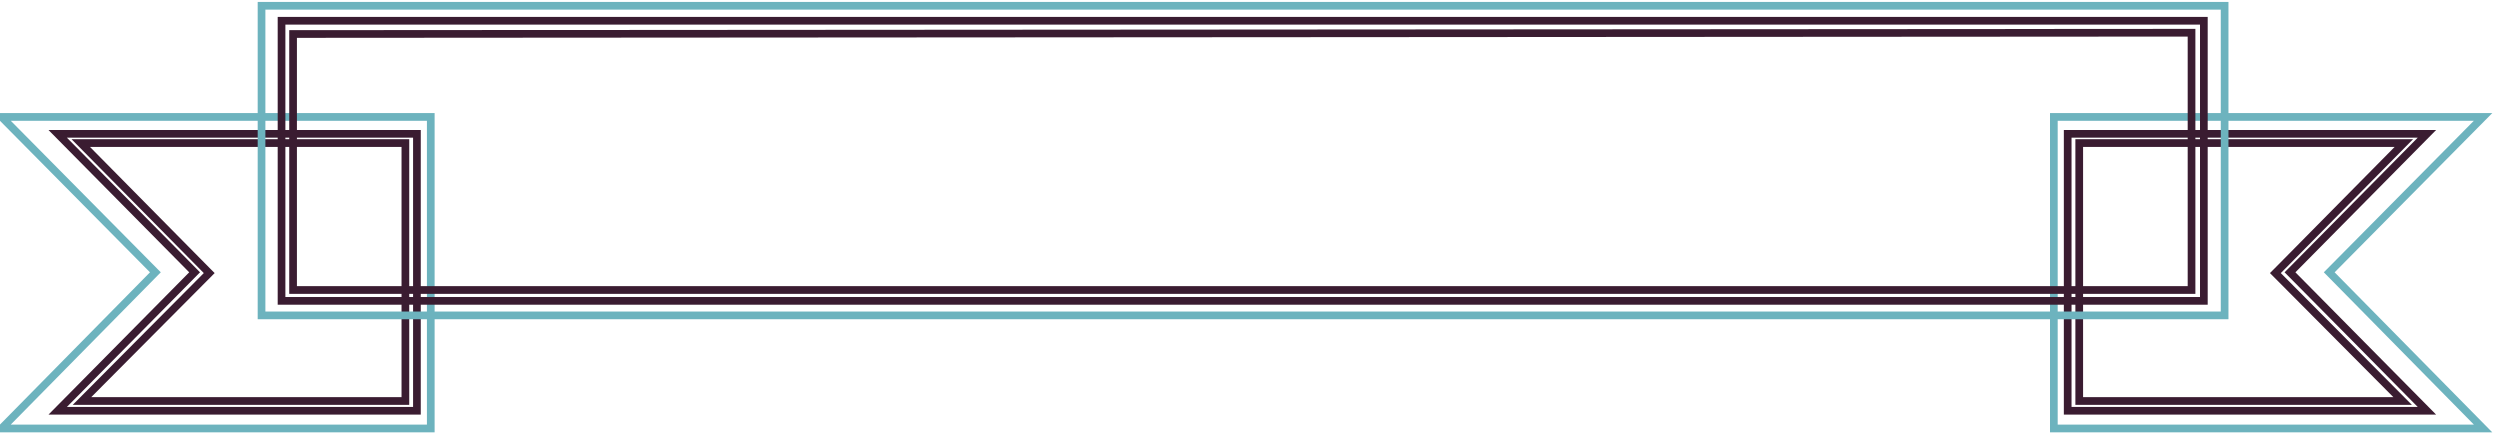 <?xml version="1.0" encoding="UTF-8"?>
<svg viewBox="0 0 325 57" version="1.1" xmlns="http://www.w3.org/2000/svg" xmlns:xlink="http://www.w3.org/1999/xlink">
    <style type="text/css">
        .st-1{stroke: rgb(109, 179, 190);fill: #ffeded;}
        .st-2{stroke: rgb(58, 28, 49);}
        .st-3{fill: #6a4f60;}
        .st-1, .st-3{fill-opacity: 0;}
    </style>
    <g stroke-width="1" fill="none" fill-rule="evenodd">

        <g id="Left-lent" transform="translate(28.5, 35.5) scale(-1, 1) translate(-28.5, -35.5) translate(0, 15)" fill-rule="nonzero">
            <polygon class="st-1" points="56.8 0.2 1 0.2 1 40.7 56.8 40.7 36.8 20.4"> </polygon>
            <path class="st-2" data-duration="350" d="M49.5,38.4 L2.8,38.4 L2.8,2.4 L49.5,2.4 L31.7,20.4 L49.5,38.4 Z M46.343,37.131 L29.8,20.5 L30.1,20.2 L46.5,3.6 L4.3,3.6 L4.3,37.131 L46.343,37.131 Z"> </path>
            <polygon class="st-3" data-start="400" points="22.045 26.002 0.965 40.271 0.965 26.002"> </polygon>
        </g>
        <g id="Right-lent" transform="translate(266, 15)" fill-rule="nonzero">
            <polygon class="st-1" points="56.8 0.2 1 0.2 1 40.7 56.8 40.7 36.8 20.4"> </polygon>
            <path class="st-2" data-duration="350" d="M49.5,38.4 L2.8,38.4 L2.8,2.4 L49.5,2.4 L31.7,20.4 L49.5,38.4 Z M46.343,37.131 L29.8,20.5 L30.1,20.2 L46.5,3.6 L4.3,3.6 L4.3,37.131 L46.343,37.131 Z" > </path>
            <polygon class="st-3" data-start="400" points="21.82 26.002 0.98 40.263 0.98 26.002"> </polygon>
        </g>
        <polygon class="st-1" fill-rule="nonzero" points="34 0.752 289.2 0.752 289.2 41 34 41"> </polygon>
        <polygon class="st-2" fill-rule="nonzero" transform="translate(161.55, 20.906) scale(1, -1) translate(-161.55, -20.906)" points="36.6 39.113 36.6 2.7 286.5 2.7 286.5 39.113"> </polygon>
        <polygon class="st-2" transform="translate(161.5, 20.977) scale(-1, -1) translate(-161.5, -20.977) " points="284.9 37.533 284.9 4.254 38.1 4.254 38.1 37.7"> </polygon>

    </g>

</svg>